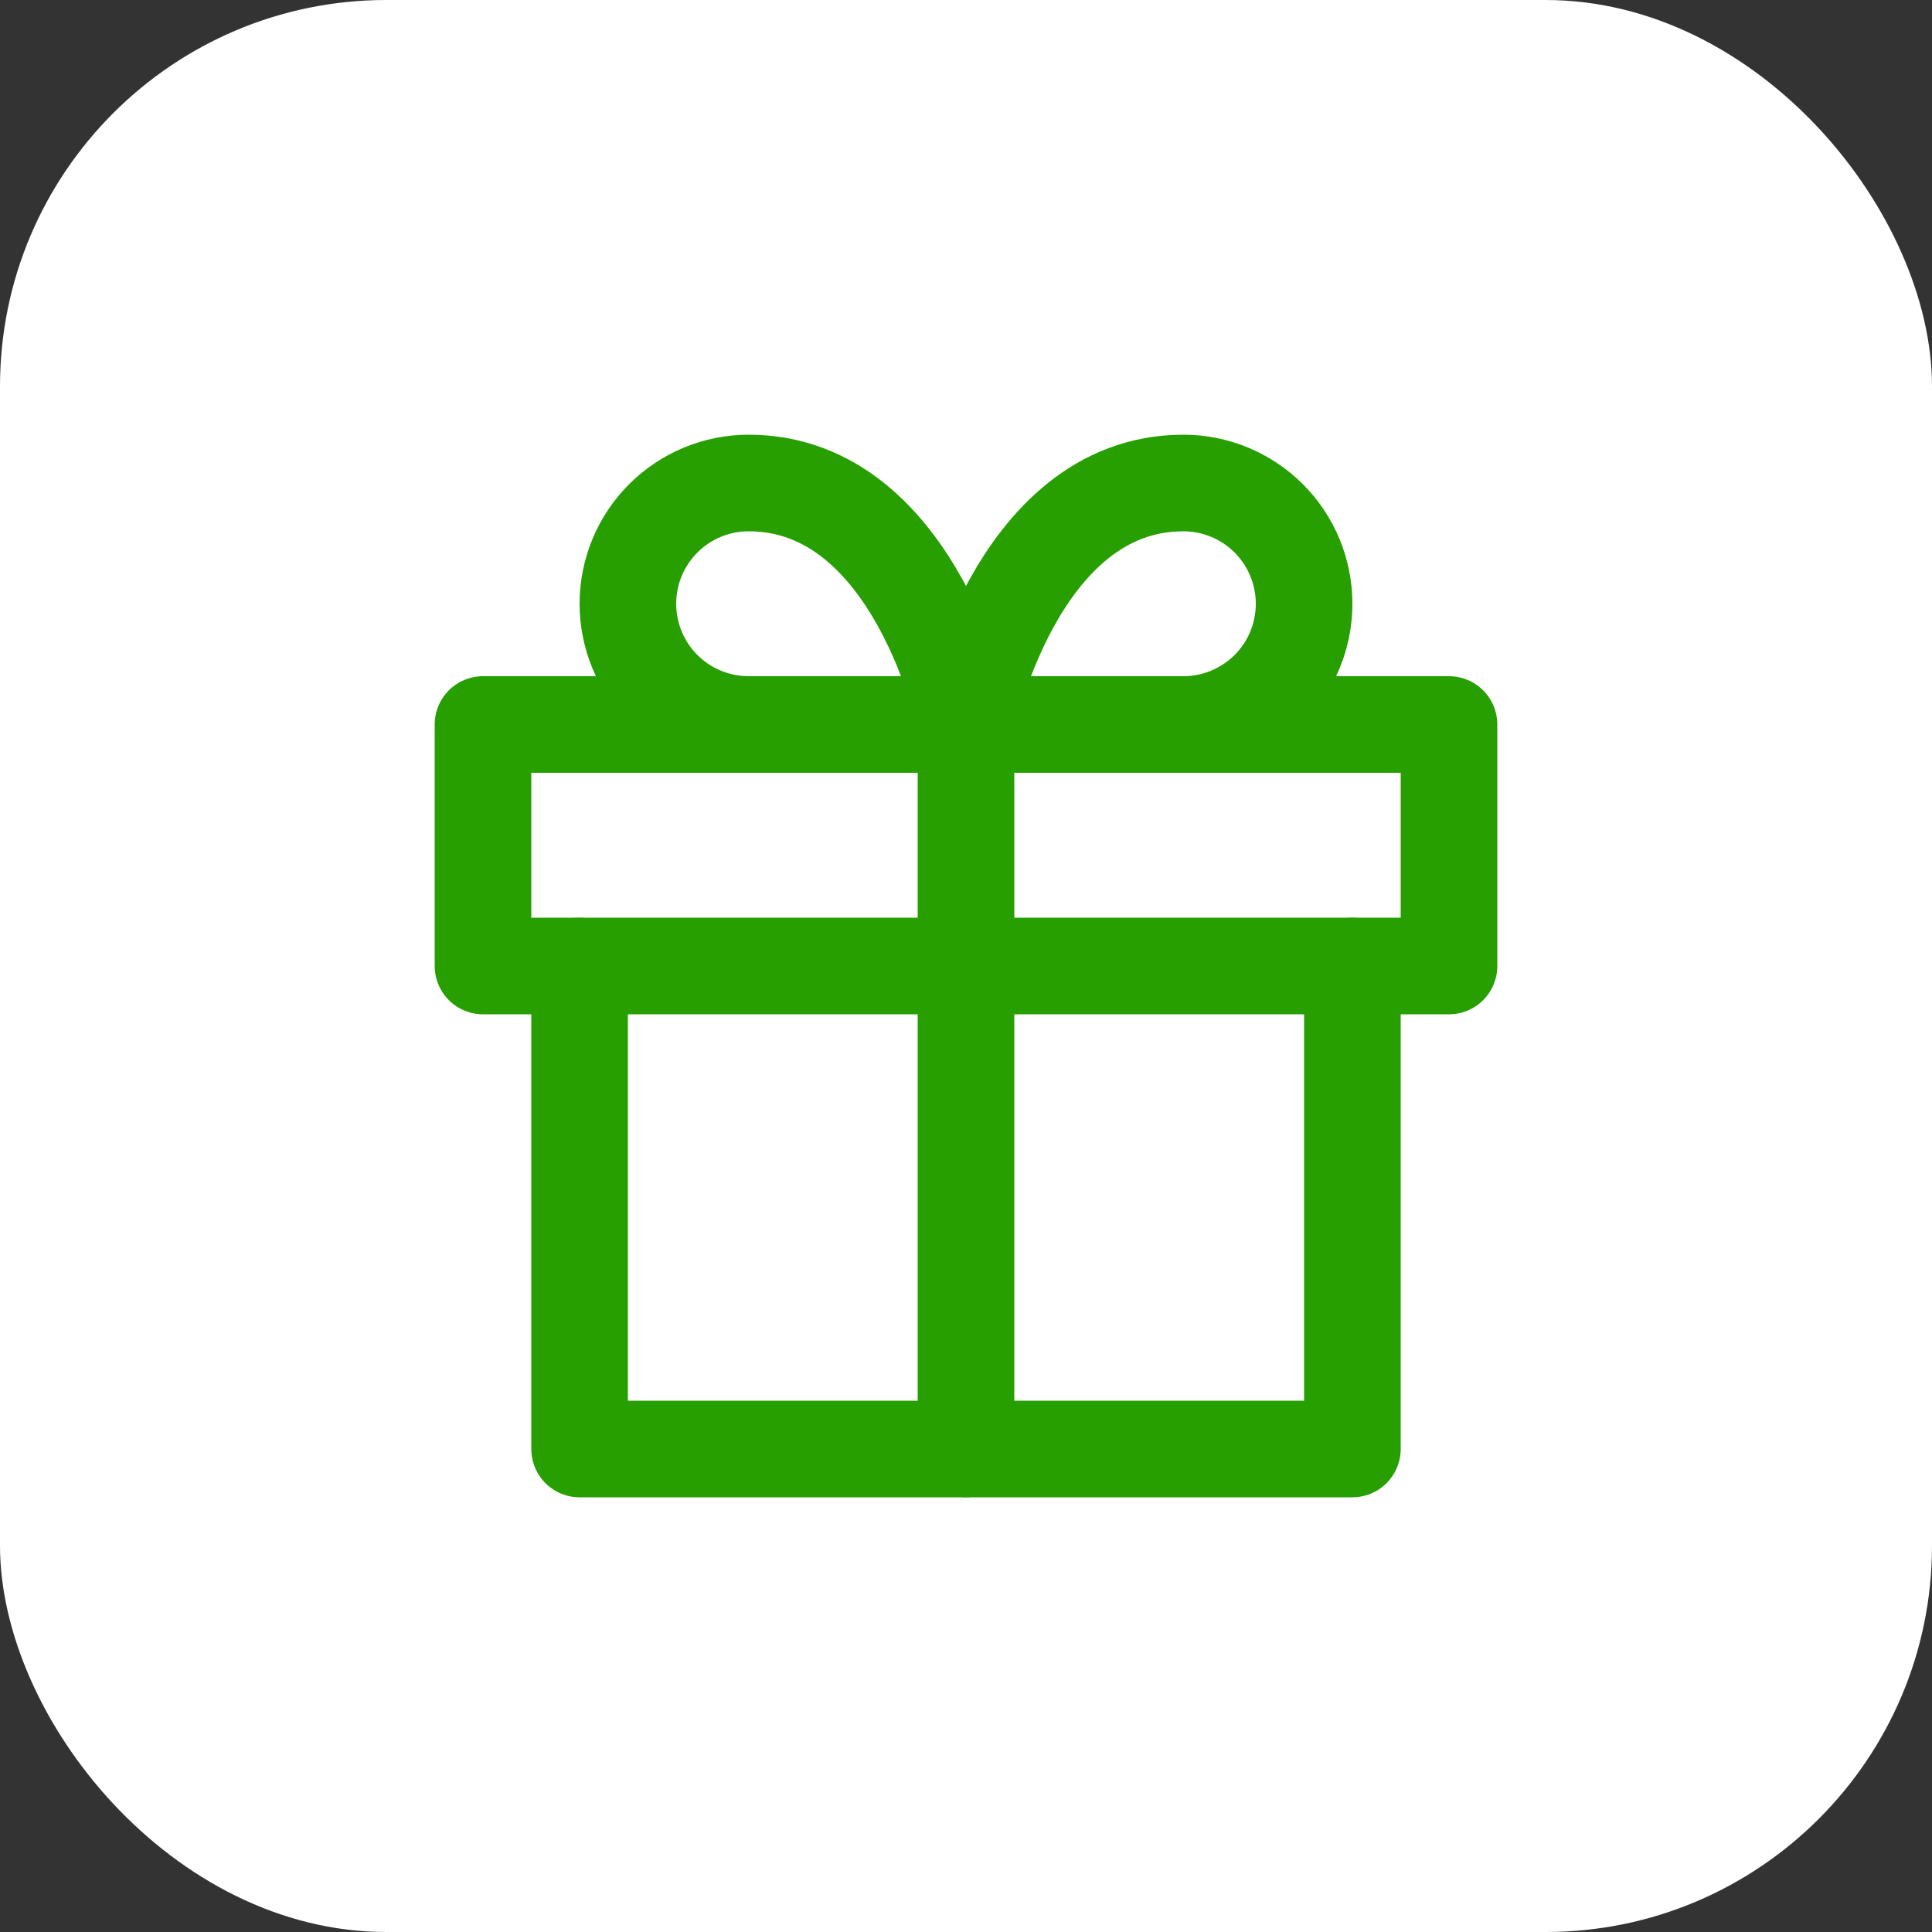 <svg width="40" height="40" viewBox="0 0 40 40" fill="none" xmlns="http://www.w3.org/2000/svg">
<rect x="0" y="0" width="40" height="40" fill="#333333" stroke="none"/>
<rect width="40" height="40" rx="8" fill="white"/>
<path d="M28 20V30H12V20" stroke="#279F00" stroke-width="2" stroke-linecap="round" stroke-linejoin="round"/>
<path d="M30 15H10V20H30V15Z" stroke="#279F00" stroke-width="2" stroke-linecap="round" stroke-linejoin="round"/>
<path d="M20 30V15" stroke="#279F00" stroke-width="2" stroke-linecap="round" stroke-linejoin="round"/>
<path d="M20 15H15.5C14.837 15 14.201 14.737 13.732 14.268C13.263 13.799 13 13.163 13 12.5C13 11.837 13.263 11.201 13.732 10.732C14.201 10.263 14.837 10 15.5 10C19 10 20 15 20 15Z" stroke="#279F00" stroke-width="2" stroke-linecap="round" stroke-linejoin="round"/>
<path d="M20 15H24.5C25.163 15 25.799 14.737 26.268 14.268C26.737 13.799 27 13.163 27 12.5C27 11.837 26.737 11.201 26.268 10.732C25.799 10.263 25.163 10 24.5 10C21 10 20 15 20 15Z" stroke="#279F00" stroke-width="2" stroke-linecap="round" stroke-linejoin="round"/>
</svg>
